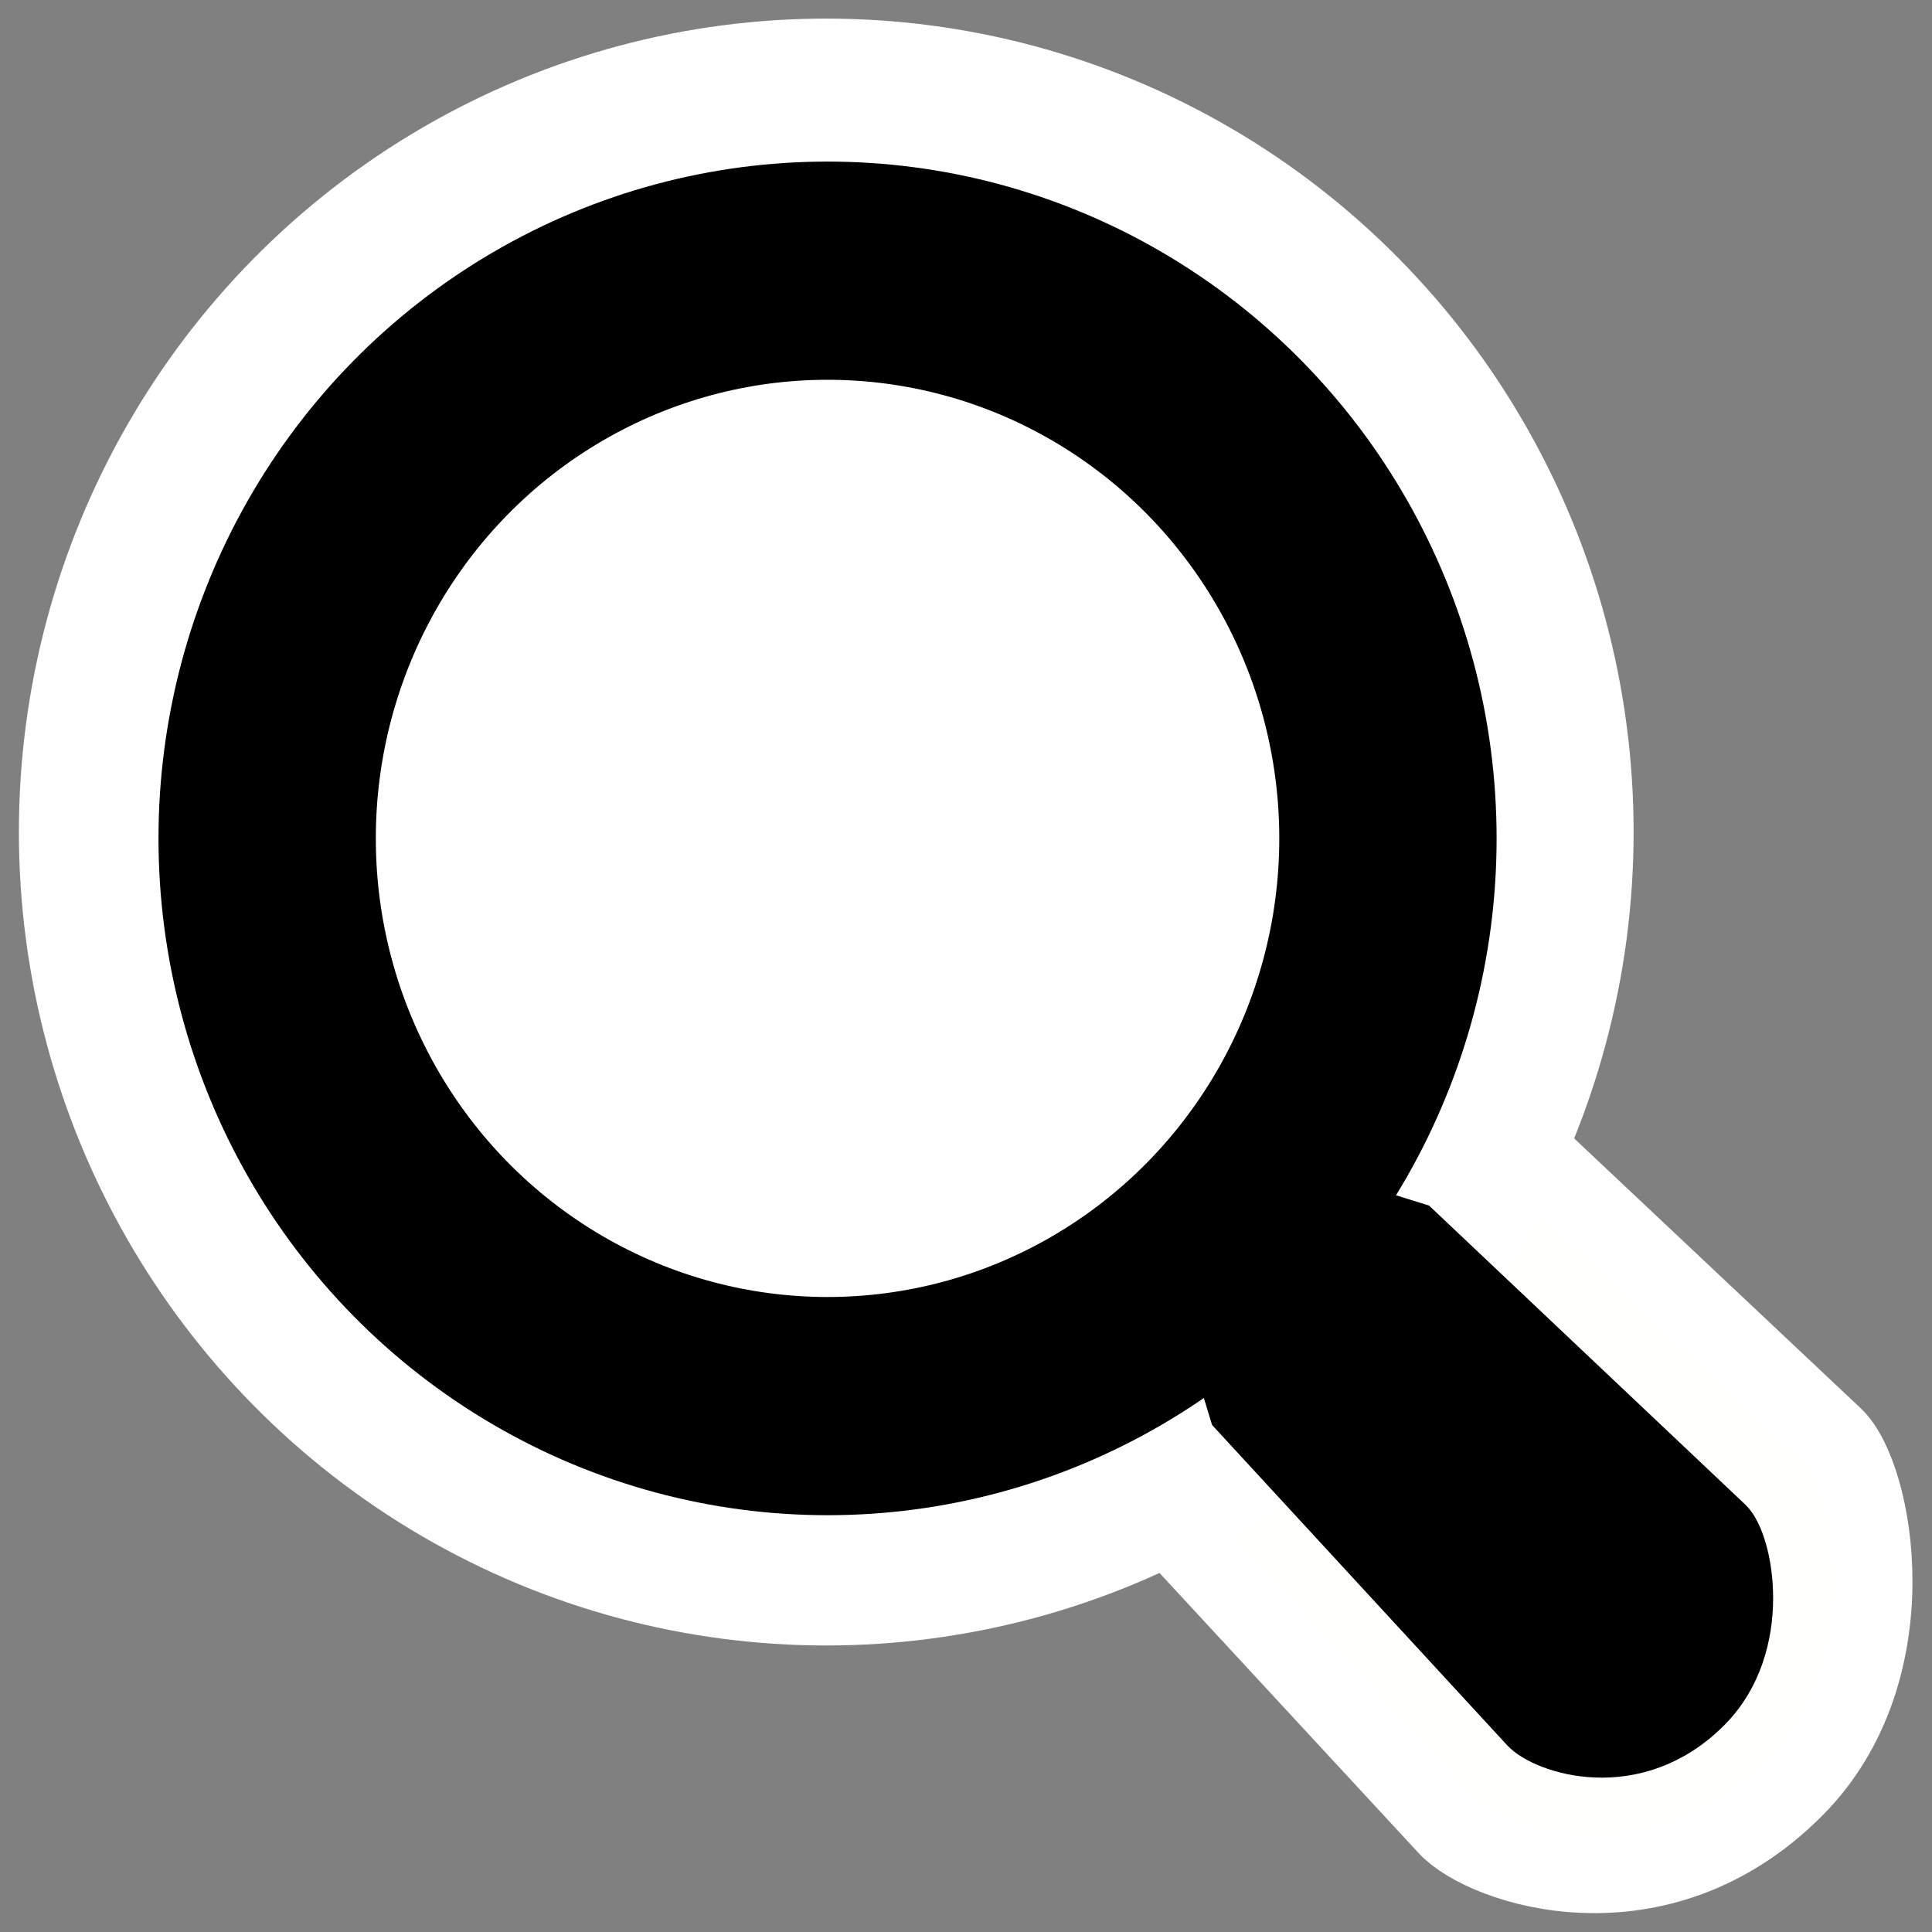 <?xml version="1.0" encoding="UTF-8" standalone="no"?>
<!-- Created with Inkscape (http://www.inkscape.org/) -->

<svg
   xmlns:dc="http://purl.org/dc/elements/1.1/"
   xmlns:cc="http://creativecommons.org/ns#"
   xmlns:rdf="http://www.w3.org/1999/02/22-rdf-syntax-ns#"
   xmlns:svg="http://www.w3.org/2000/svg"
   xmlns="http://www.w3.org/2000/svg"
   xmlns:sodipodi="http://sodipodi.sourceforge.net/DTD/sodipodi-0.dtd"
   xmlns:inkscape="http://www.inkscape.org/namespaces/inkscape"
   width="256"
   height="256"
   viewBox="0 0 67.733 67.733"
   version="1.1"
   id="svg8"
   inkscape:version="0.92.2 5c3e80d, 2017-08-06"
   sodipodi:docname="cr3_viewer_find_hc-256x256-src.svg">
  <rect x="0" y="0" width="67.733" height="67.733" fill="#808080" stroke="none"/>
  <defs
     id="defs2" />
  <sodipodi:namedview
     id="base"
     pagecolor="#ffffff"
     bordercolor="#666666"
     borderopacity="1.0"
     inkscape:pageopacity="0"
     inkscape:pageshadow="2"
     inkscape:zoom="1.979899"
     inkscape:cx="153.61115"
     inkscape:cy="124.33643"
     inkscape:document-units="px"
     inkscape:current-layer="layer1"
     showgrid="false"
     units="px"
     inkscape:window-width="1464"
     inkscape:window-height="883"
     inkscape:window-x="415"
     inkscape:window-y="54"
     inkscape:window-maximized="0"
     inkscape:pagecheckerboard="true" />
  <g
     inkscape:label="Layer 1"
     inkscape:groupmode="layer"
     id="layer1"
     transform="translate(0,-229.267)">
    <g
       id="g988"
       transform="translate(-0.097,-0.644)">
      <path
         d="m 26.42,255.638 5.425,17.789 18.987,20.526 c 1.309,1.415 7.411,3.47 12.205,-1.368 4.068,-4.105 2.803,-10.952 1.356,-12.315 l -20.343,-19.157 z"
         style="color:#000000;fill:#fffffd;fill-opacity:1;stroke:#ffffff;stroke-width:2.724;stroke-opacity:1"
         sodipodi:nodetypes="cczzzcc"
         id="path15511-0"
         inkscape:connector-curvature="0" />
      <ellipse
         ry="23.921"
         rx="23.708"
         cy="259.081"
         cx="29.064"
         id="path857-9"
         style="fill:#fffffd;fill-opacity:1;stroke:#ffffff;stroke-width:9.194;stroke-linecap:round;stroke-linejoin:round;stroke-miterlimit:4;stroke-dasharray:none;stroke-dashoffset:0;stroke-opacity:1" />
    </g>
    <g
       id="g984"
       transform="matrix(0.993,0,0,0.997,0.152,0.356)">
      <path
         d="m 40.354,269.679 2.943,9.651 10.301,11.135 c 0.71,0.768 4.02,1.883 6.622,-0.742 2.207,-2.227 1.521,-5.942 0.736,-6.681 L 49.919,272.648 Z"
         style="color:#000000;fill:#000000;fill-opacity:1;stroke:#000000;stroke-width:1.478;stroke-opacity:1"
         sodipodi:nodetypes="cczzzcc"
         id="path15511"
         inkscape:connector-curvature="0" />
      <ellipse
         ry="19.963"
         rx="19.785"
         cy="259.081"
         cx="29.064"
         id="path857"
         style="fill:#ffffff;fill-opacity:1;stroke:#000000;stroke-width:7.673;stroke-linecap:round;stroke-linejoin:round;stroke-miterlimit:4;stroke-dasharray:none;stroke-dashoffset:0;stroke-opacity:1" />
    </g>
  </g>
</svg>
